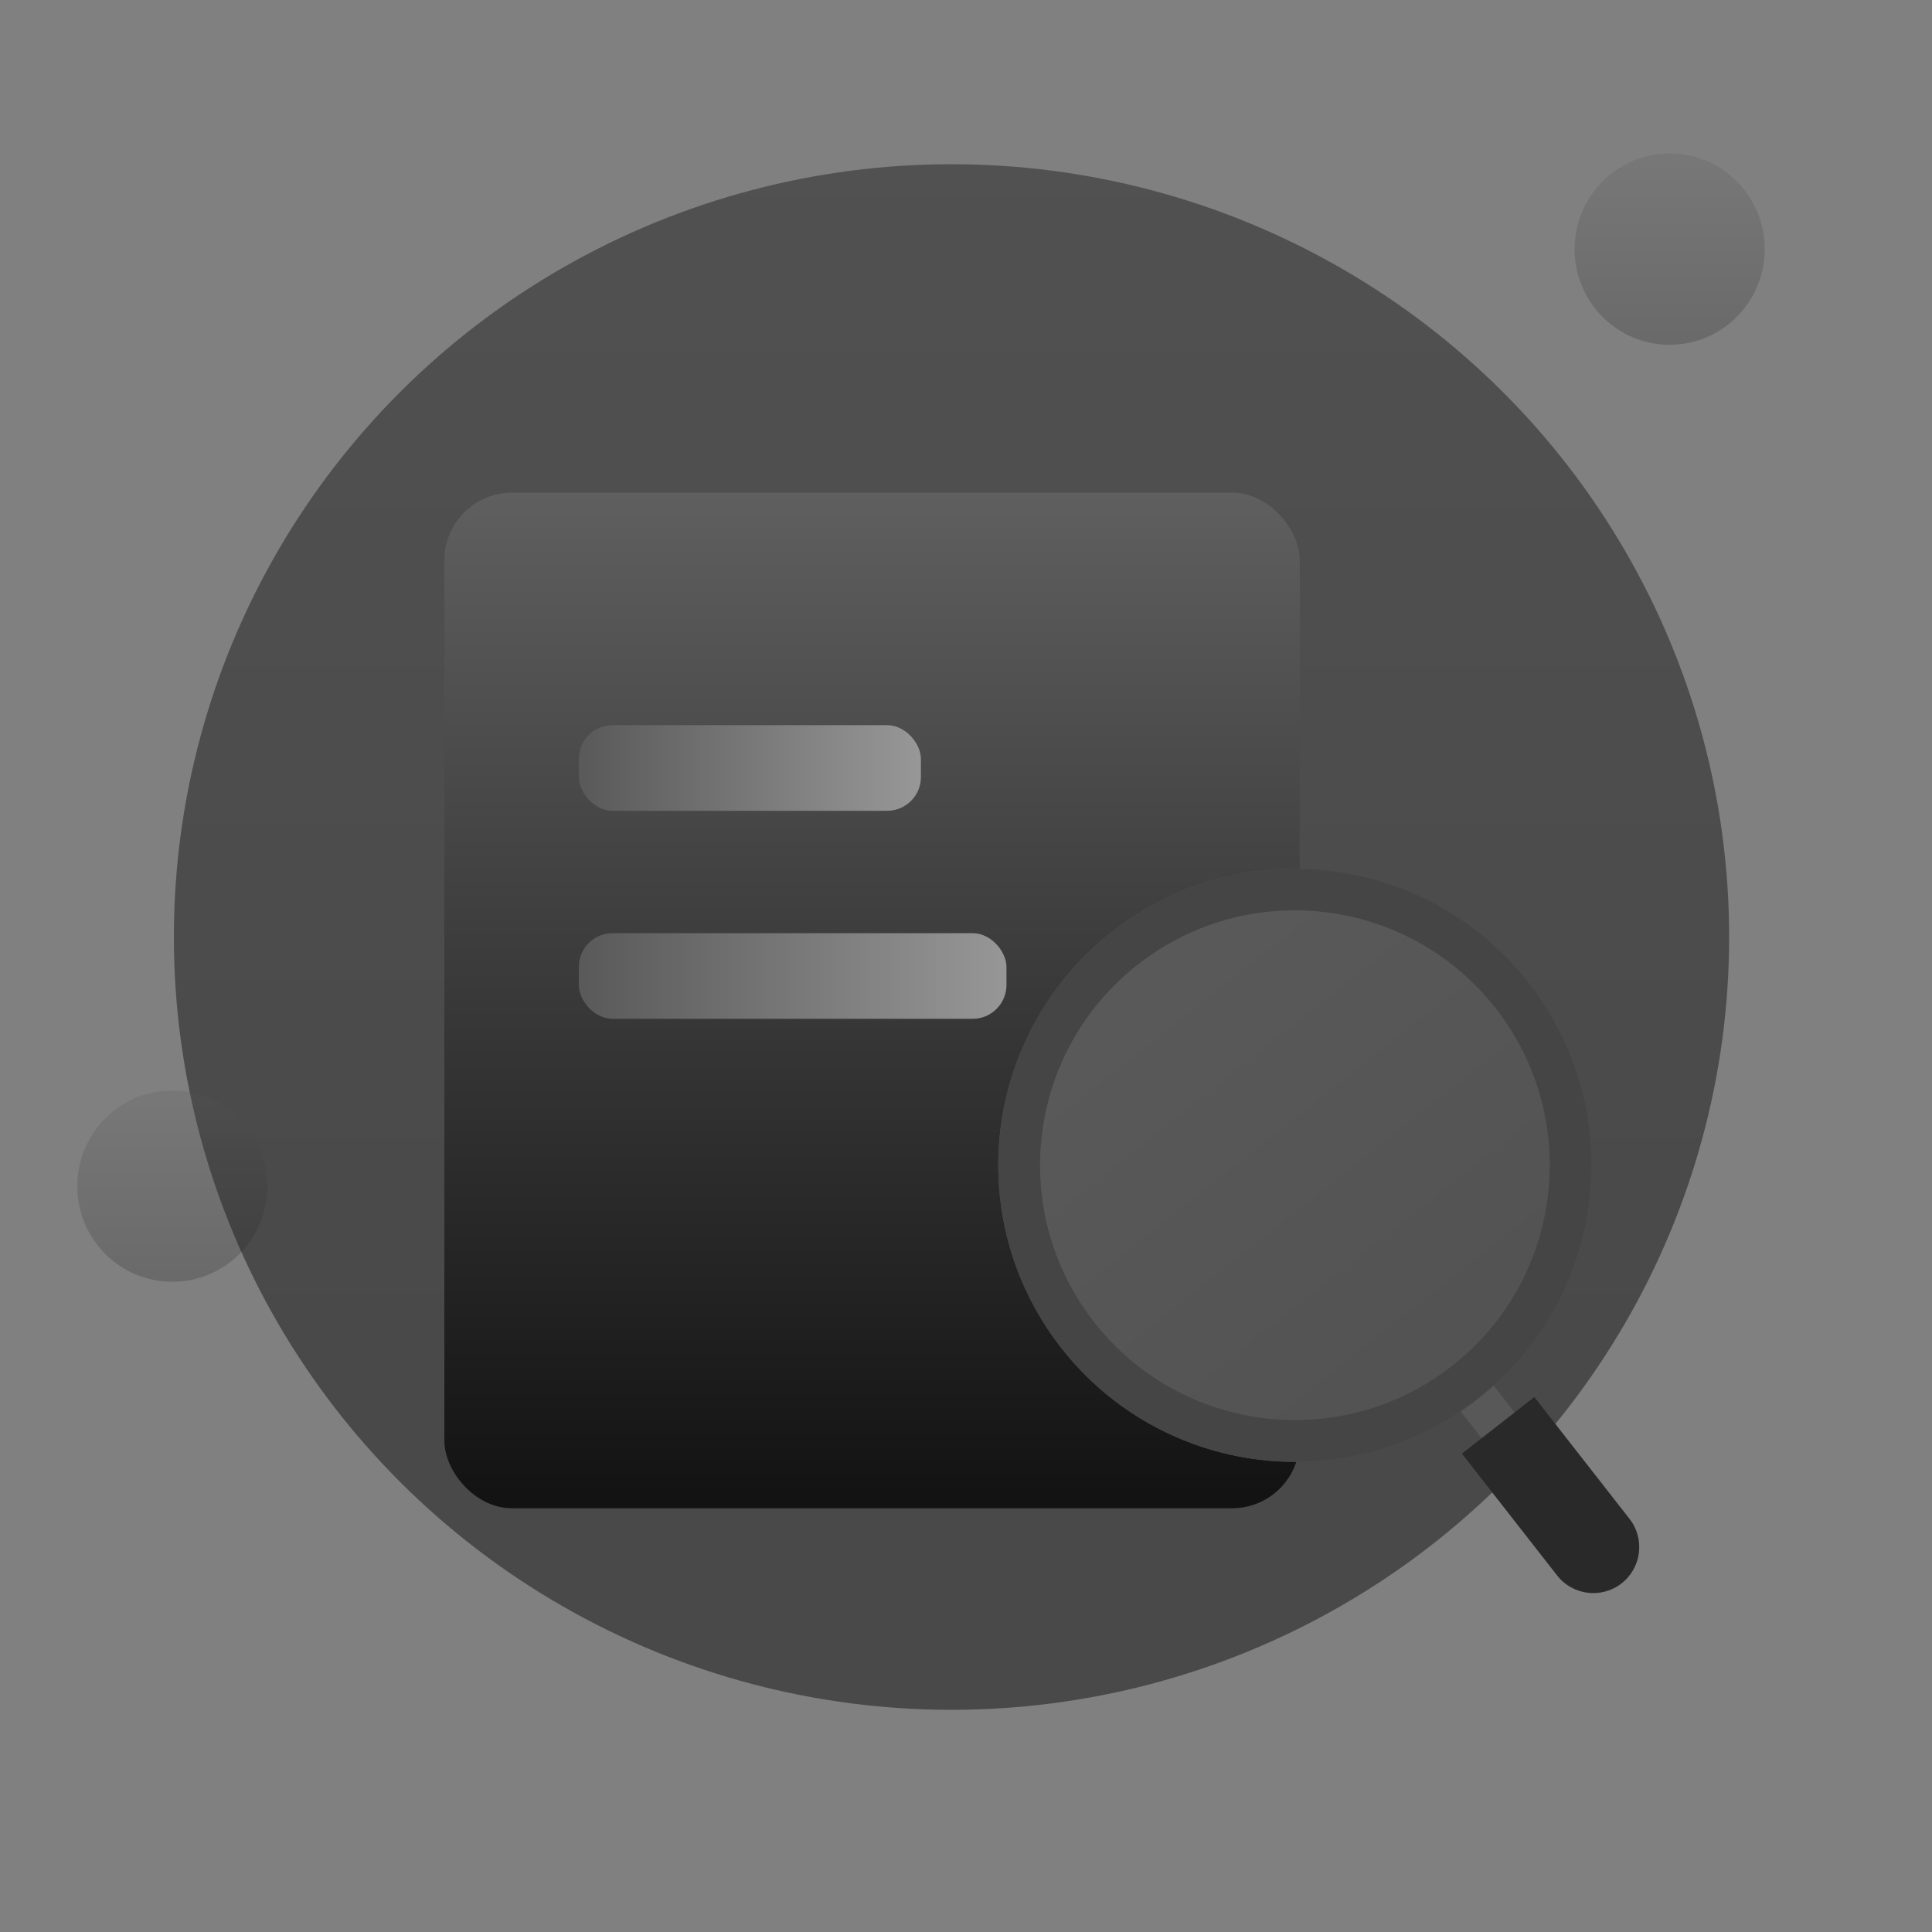 <?xml version="1.0" encoding="UTF-8"?>
<svg width="200px" height="200px" viewBox="0 0 200 200" version="1.1" xmlns="http://www.w3.org/2000/svg" xmlns:xlink="http://www.w3.org/1999/xlink">
    <rect x="0" y="0" width="200" height="200" fill="#808080" stroke="none"/>
    <title>没有搜索结果</title>
    <defs>
        <linearGradient x1="50%" y1="-44.294%" x2="50%" y2="78.421%" id="linearGradient-1">
            <stop stop-color="#2A2A2A" offset="0%"></stop>
            <stop stop-color="#121212" offset="100%"></stop>
        </linearGradient>
        <linearGradient x1="50%" y1="0%" x2="50%" y2="100%" id="linearGradient-2">
            <stop stop-color="#585858" offset="0%"></stop>
            <stop stop-color="#121212" offset="100%"></stop>
        </linearGradient>
        <linearGradient x1="50%" y1="0%" x2="50%" y2="100%" id="linearGradient-3">
            <stop stop-color="#5F5F5F" offset="0%"></stop>
            <stop stop-color="#121212" offset="100%"></stop>
        </linearGradient>
        <linearGradient x1="0%" y1="50%" x2="265.892%" y2="50%" id="linearGradient-4">
            <stop stop-color="#595959" offset="0%"></stop>
            <stop stop-color="#FFFFFF" offset="100%"></stop>
        </linearGradient>
        <linearGradient x1="0%" y1="50%" x2="268.695%" y2="50%" id="linearGradient-5">
            <stop stop-color="#595959" offset="0%"></stop>
            <stop stop-color="#FFFFFF" offset="100%"></stop>
        </linearGradient>
        <linearGradient x1="50%" y1="0%" x2="50%" y2="100%" id="linearGradient-6">
            <stop stop-color="#5A5A5A" offset="0%"></stop>
            <stop stop-color="#525252" offset="100%"></stop>
        </linearGradient>
    </defs>
    <g id="浅色模式" stroke="none" stroke-width="1" fill="none" fill-rule="evenodd">
        <g id="没有搜索结果" transform="translate(-90, -144)">
            <g id="编组-5" transform="translate(90, 144)">
                <g id="编组-4" transform="translate(8, 15.884)">
                    <ellipse id="椭圆形" fill="url(#linearGradient-1)" opacity="0.5" cx="90.5" cy="81.116" rx="80.5" ry="80"></ellipse>
                    <ellipse id="椭圆形" fill="url(#linearGradient-2)" opacity="0.2" cx="9.842" cy="106.904" rx="9.842" ry="9.904"></ellipse>
                    <ellipse id="椭圆形备份" fill="url(#linearGradient-2)" opacity="0.2" cx="164.842" cy="9.904" rx="9.842" ry="9.904"></ellipse>
                    <g id="编组-2" transform="translate(38, 35.116)">
                        <rect id="矩形" fill="url(#linearGradient-3)" x="0" y="0" width="88.547" height="105.133" rx="7"></rect>
                        <rect id="矩形" fill="url(#linearGradient-4)" x="13.915" y="24.067" width="35.419" height="8.867" rx="3.5"></rect>
                        <rect id="矩形备份" fill="url(#linearGradient-5)" x="13.915" y="45.6" width="44.274" height="8.867" rx="3.5"></rect>
                        <g id="编组" transform="translate(44.906, 25.967)">
                            <g transform="translate(50.942, 53.16) rotate(-38) translate(-50.942, -53.16) translate(19.942, 10.16)">
                                <rect id="矩形" fill="#585858" x="28.543" y="58.823" width="4.325" height="22.491"></rect>
                                <path d="M25.948,64.878 L35.462,64.878 L35.462,80.882 C35.462,83.509 33.332,85.639 30.705,85.639 C28.078,85.639 25.948,83.509 25.948,80.882 L25.948,64.878 L25.948,64.878 Z" id="矩形" fill="#292929"></path>
                                <ellipse id="椭圆形" fill="url(#linearGradient-6)" cx="30.705" cy="30.709" rx="30.705" ry="30.709"></ellipse>
                                <path d="M30.705,0 C47.663,0 61.41,13.749 61.41,30.709 C61.41,47.669 47.663,61.418 30.705,61.418 C13.747,61.418 0,47.669 0,30.709 C0,13.749 13.747,0 30.705,0 Z M30.705,4.325 C16.136,4.325 4.325,16.138 4.325,30.709 C4.325,45.28 16.136,57.093 30.705,57.093 C45.274,57.093 57.085,45.28 57.085,30.709 C57.085,16.138 45.274,4.325 30.705,4.325 Z" id="椭圆形备份-2" fill="#454545" fill-rule="nonzero"></path>
                            </g>
                        </g>
                    </g>
                </g>
            </g>
        </g>
    </g>
</svg>